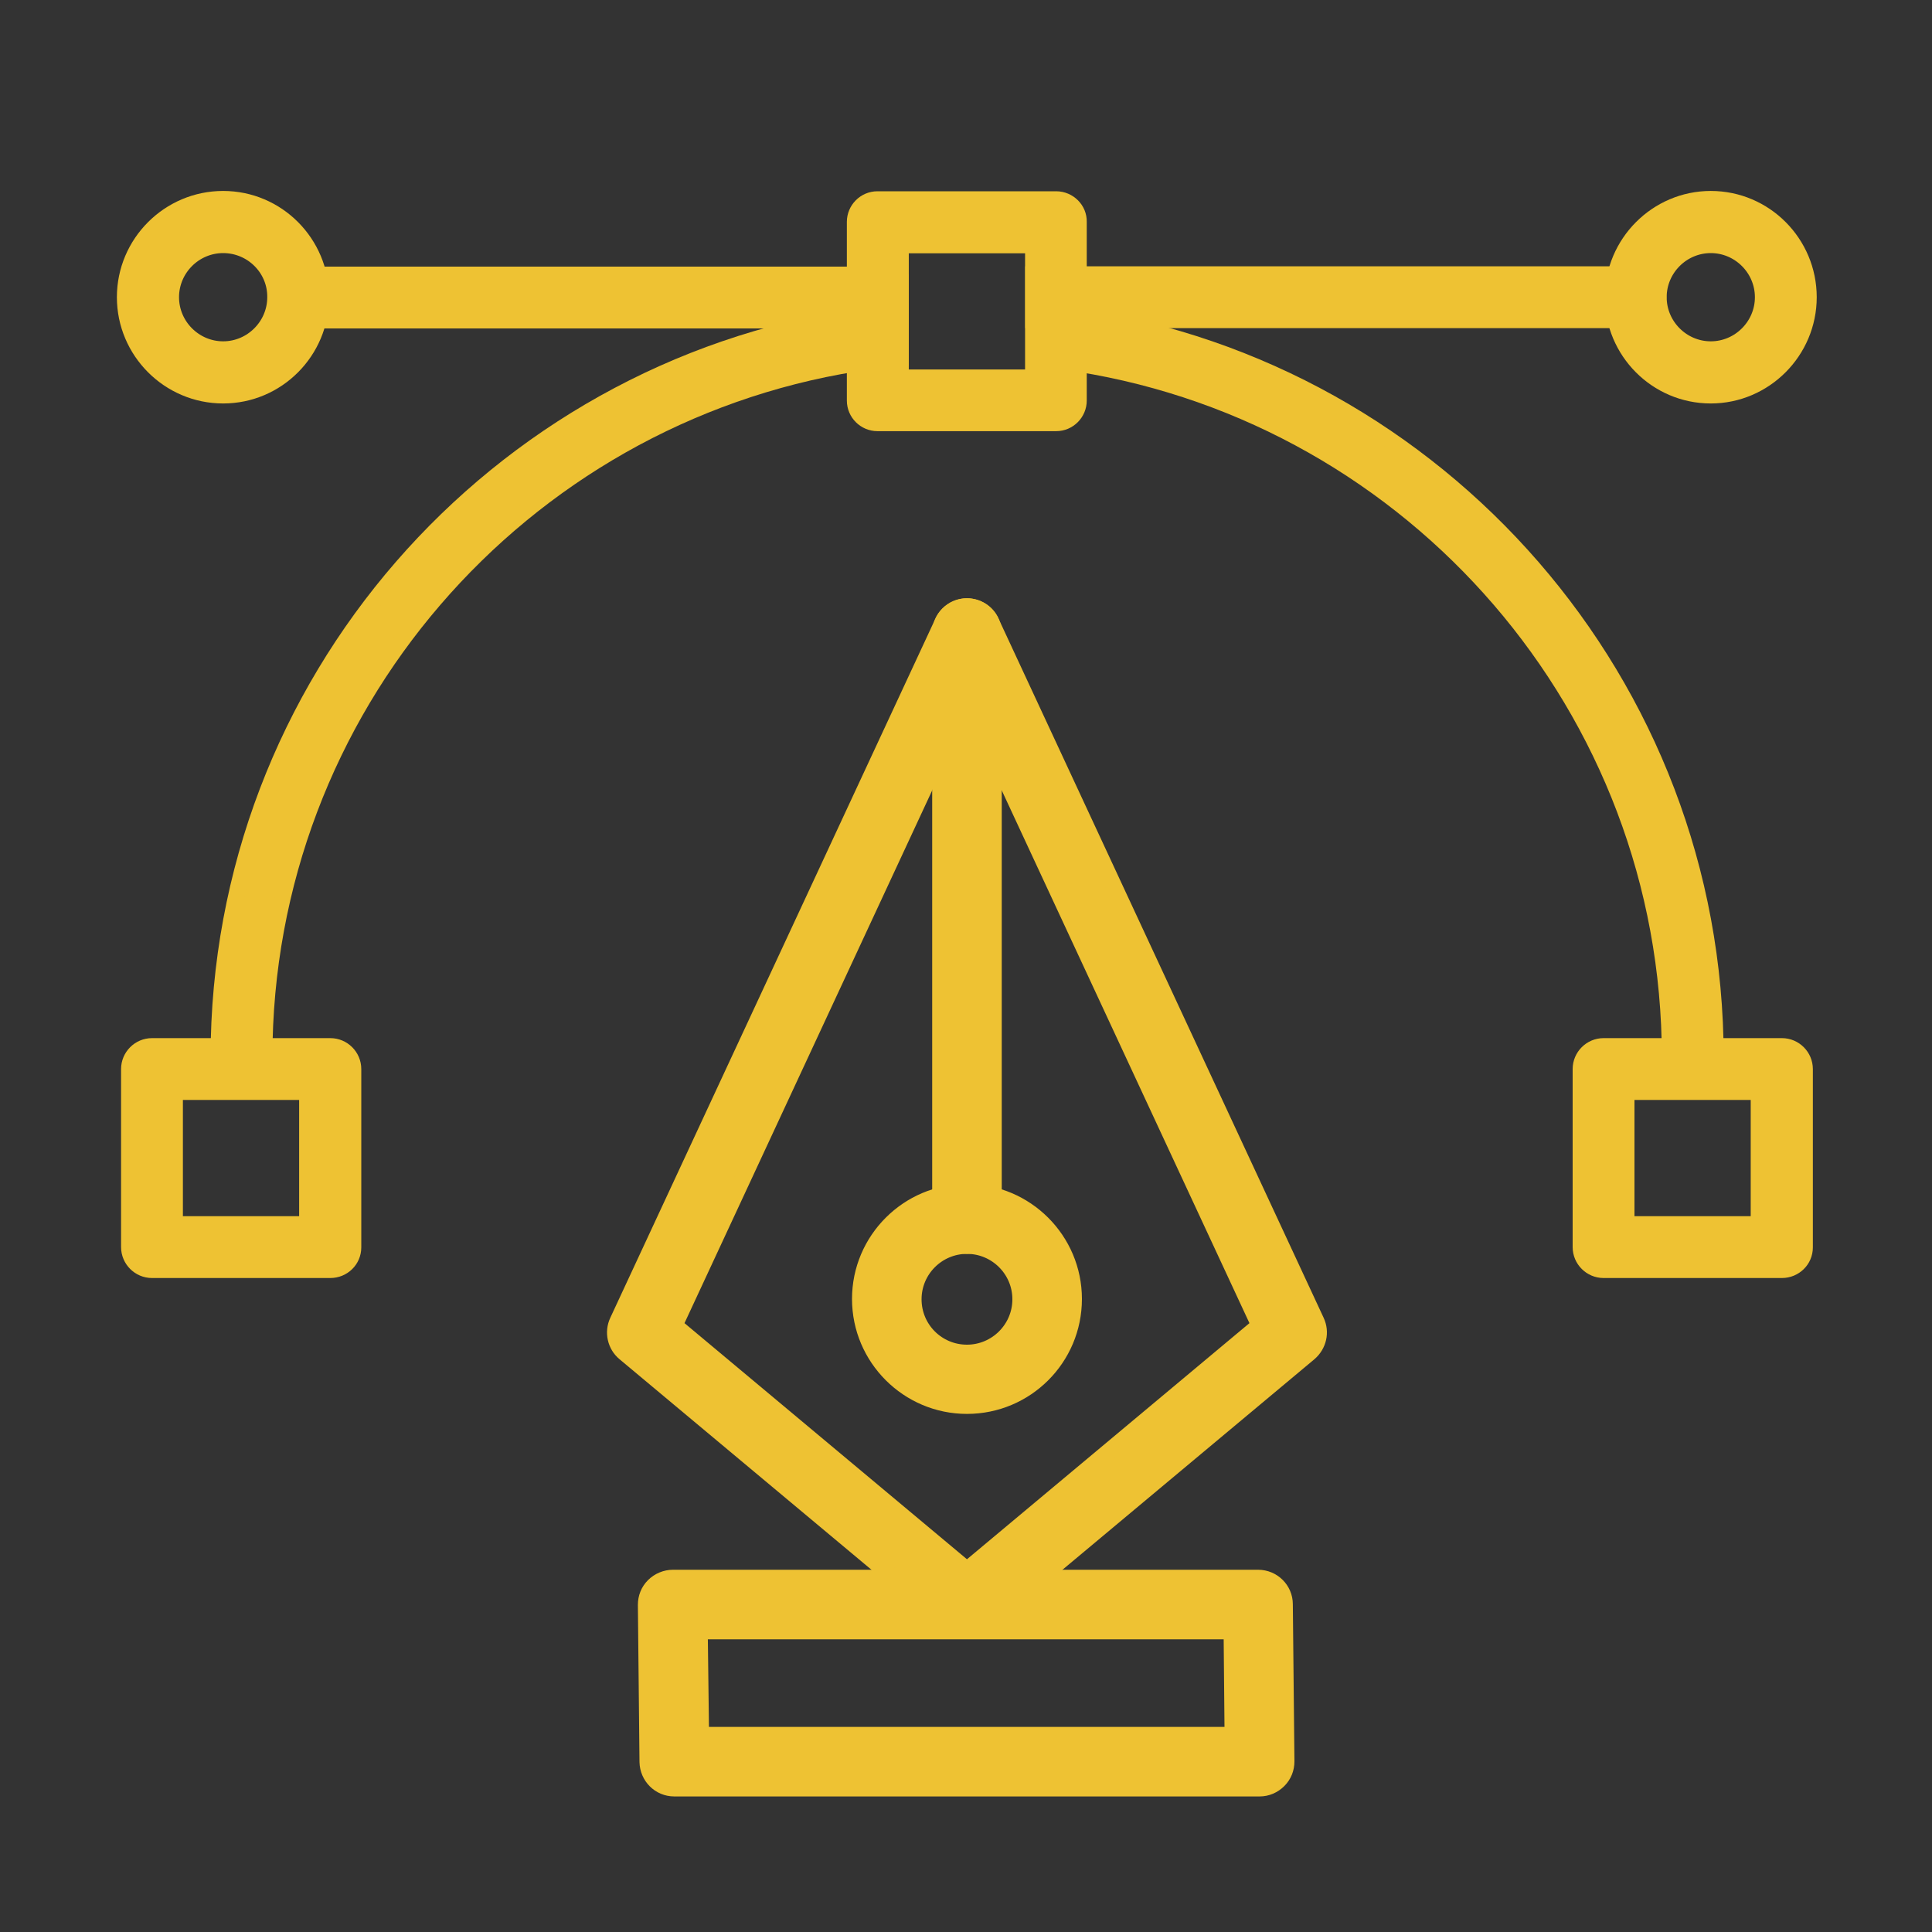 <?xml version="1.0" encoding="utf-8"?>
<!-- Generator: Adobe Illustrator 26.2.1, SVG Export Plug-In . SVG Version: 6.00 Build 0)  -->
<svg version="1.1" id="Layer_1" xmlns="http://www.w3.org/2000/svg" xmlns:xlink="http://www.w3.org/1999/xlink" x="0px" y="0px"
	 viewBox="0 0 60 60" style="enable-background:new 0 0 60 60;" xml:space="preserve">
<rect x="0" y="0" width="60" height="60" fill="#333333" stroke="none"/>
<style type="text/css">
	.st0{fill:#EEC233;stroke:#EEC233;stroke-width:0.5;stroke-miterlimit:10;}
	.st1{fill:#D75B8A;}
	.st2{fill:#EEC233;}
	.st3{fill:#FFFFFF;stroke:#EEC233;stroke-width:0.5;stroke-miterlimit:10;}
	.st4{fill:#FFFFFF;stroke:#EEC233;stroke-width:2;stroke-linecap:round;stroke-linejoin:round;stroke-miterlimit:10;}
	.st5{fill:none;stroke:#EEC233;stroke-width:2;stroke-linecap:round;stroke-linejoin:round;stroke-miterlimit:10;}
</style>
<g>
	<path class="st0" d="M27.97,8.52v1.43H9.27c-0.4,0-0.71-0.33-0.71-0.71c0-0.4,0.32-0.71,0.71-0.71H27.97z"/>
	<path class="st0" d="M51.5,9.23c0,0.39-0.32,0.71-0.71,0.71h-18.7V8.52h18.7C51.19,8.52,51.5,8.84,51.5,9.23z"/>
</g>
<g>
	<path class="st0" d="M30.03,50.65c-0.19,0-0.38-0.06-0.53-0.19l-10.1-8.44c-0.29-0.24-0.38-0.65-0.22-0.99l10.1-21.72
		c0.14-0.29,0.43-0.48,0.75-0.48c0.32,0,0.62,0.19,0.75,0.48l10.1,21.72c0.16,0.34,0.07,0.74-0.22,0.99l-10.1,8.44
		C30.41,50.59,30.22,50.65,30.03,50.65z M20.95,41.16l9.08,7.59l9.08-7.59l-9.08-19.53L20.95,41.16z"/>
</g>
<g>
	<path class="st0" d="M39.12,55.54H20.94c-0.46,0-0.82-0.37-0.83-0.82l-0.05-4.88c0-0.22,0.08-0.43,0.24-0.59
		C20.46,49.09,20.68,49,20.9,49h18.17c0.46,0,0.83,0.37,0.83,0.82l0.05,4.88c0,0.22-0.08,0.43-0.24,0.59
		C39.55,55.45,39.34,55.54,39.12,55.54z M21.77,53.88h16.51l-0.03-3.22H21.73L21.77,53.88z"/>
</g>
<g>
	<path class="st0" d="M30.03,38.69c-0.46,0-0.83-0.37-0.83-0.83v-18.2c0-0.46,0.37-0.83,0.83-0.83s0.83,0.37,0.83,0.83v18.2
		C30.86,38.32,30.49,38.69,30.03,38.69z"/>
</g>
<g>
	<path class="st0" d="M30.03,43.66c-1.83,0-3.32-1.49-3.32-3.32c0-1.83,1.49-3.32,3.32-3.32c1.83,0,3.32,1.49,3.32,3.32
		C33.35,42.18,31.86,43.66,30.03,43.66z M30.03,38.69c-0.91,0-1.66,0.74-1.66,1.66s0.74,1.66,1.66,1.66c0.91,0,1.66-0.74,1.66-1.66
		S30.94,38.69,30.03,38.69z"/>
</g>
<g>
	<path class="st0" d="M27.97,9.68v1.44c-0.23,0.01-0.48,0.04-0.71,0.08c-0.23,0.01-0.47,0.05-0.7,0.09
		C16.16,12.96,8.21,21.99,8.21,32.84c0,0.4-0.33,0.71-0.71,0.71c-0.4,0-0.71-0.32-0.71-0.71c0-11.63,8.59-21.31,19.78-23
		c0.23-0.04,0.47-0.07,0.7-0.09C27.49,9.73,27.72,9.7,27.97,9.68z"/>
	<path class="st0" d="M53.28,32.84c0,0.4-0.32,0.71-0.71,0.71c-0.39,0-0.71-0.32-0.71-0.71c0-10.85-7.96-19.88-18.35-21.54
		c-0.23-0.05-0.47-0.08-0.7-0.09c-0.23-0.05-0.48-0.07-0.71-0.08V9.68c0.25,0.02,0.48,0.05,0.71,0.07c0.23,0.02,0.47,0.06,0.7,0.09
		C44.69,11.53,53.28,21.21,53.28,32.84z"/>
</g>
<g>
	<path class="st0" d="M6.93,12.28c-1.68,0-3.05-1.37-3.05-3.05s1.37-3.05,3.05-3.05c1.68,0,3.04,1.37,3.04,3.05
		S8.61,12.28,6.93,12.28z M6.93,7.61c-0.89,0-1.62,0.73-1.62,1.62c0,0.89,0.73,1.62,1.62,1.62s1.62-0.73,1.62-1.62
		C8.56,8.34,7.83,7.61,6.93,7.61z"/>
</g>
<g>
	<path class="st0" d="M53.13,12.28c-1.68,0-3.04-1.37-3.04-3.05s1.37-3.05,3.04-3.05c1.68,0,3.04,1.37,3.04,3.05
		S54.8,12.28,53.13,12.28z M53.13,7.61c-0.89,0-1.62,0.73-1.62,1.62c0,0.89,0.73,1.62,1.62,1.62c0.89,0,1.62-0.73,1.62-1.62
		C54.75,8.34,54.02,7.61,53.13,7.61z"/>
</g>
<g>
	<path class="st0" d="M55.34,39.44H49.8c-0.39,0-0.71-0.32-0.71-0.71V33.2c0-0.39,0.32-0.71,0.71-0.71h5.54
		c0.39,0,0.71,0.32,0.71,0.71v5.54C56.05,39.13,55.73,39.44,55.34,39.44z M50.51,38.02h4.11v-4.11h-4.11V38.02z"/>
</g>
<g>
	<path class="st0" d="M10.26,39.44H4.72c-0.39,0-0.71-0.32-0.71-0.71V33.2c0-0.39,0.32-0.71,0.71-0.71h5.54
		c0.39,0,0.71,0.32,0.71,0.71v5.54C10.97,39.13,10.65,39.44,10.26,39.44z M5.43,38.02h4.11v-4.11H5.43V38.02z"/>
</g>
<g>
	<path class="st3" d="M27.26,6.89v5.55h5.55V6.89H27.26z M32.09,11.73h-4.12V7.61h4.12V11.73z"/>
	<path class="st0" d="M32.8,6.19h-5.55c-0.39,0-0.7,0.32-0.7,0.7v5.55c0,0.39,0.32,0.7,0.7,0.7h5.55c0.39,0,0.7-0.32,0.7-0.7V6.89
		C33.51,6.51,33.19,6.19,32.8,6.19z M32.09,11.73h-4.12V7.61h4.12V11.73z"/>
</g>
</svg>
